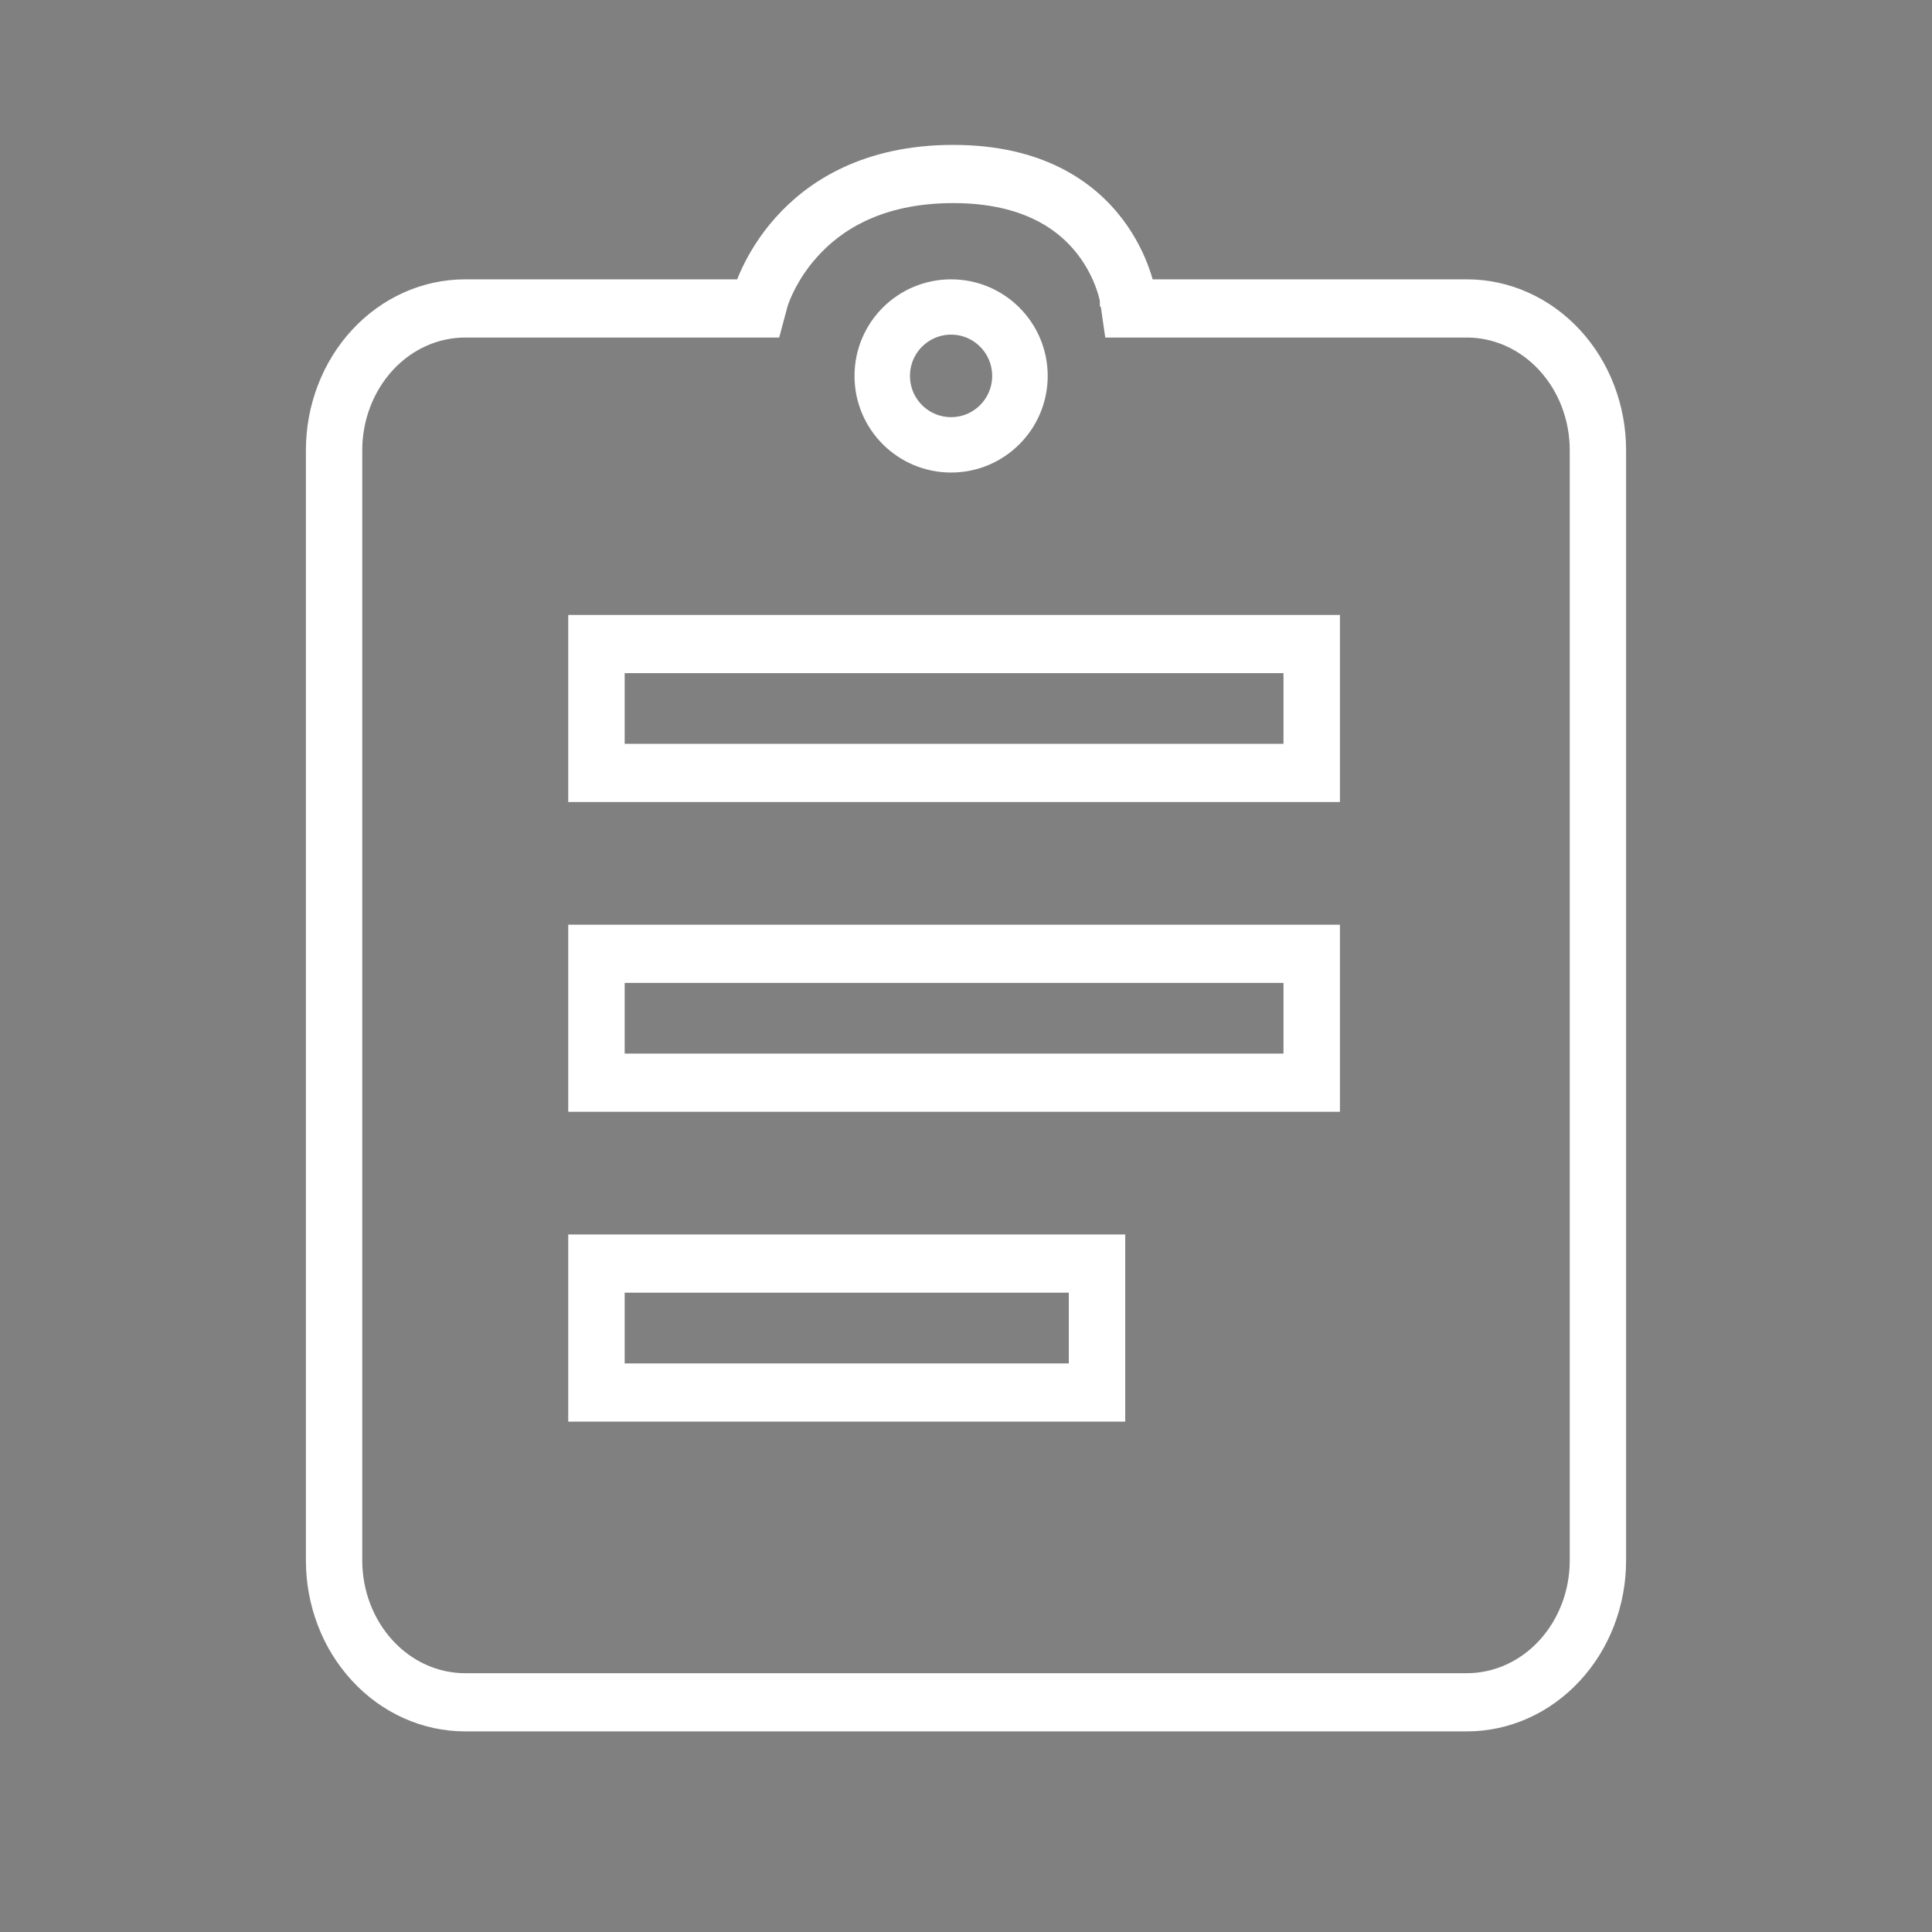 <svg xmlns="http://www.w3.org/2000/svg" width="24" height="24" viewBox="0 0 24 24" fill="none">
    <rect x="0" y="0" width="24" height="24" fill="#808080" stroke="none"/>
    <path fill-rule="evenodd" clip-rule="evenodd" d="M9.526 3.993H5.778C5.387 3.993 5.011 4.161 4.734 4.461C4.457 4.761 4.3 5.169 4.3 5.594V19.384C4.3 19.809 4.457 20.217 4.734 20.517C5.011 20.817 5.387 20.985 5.778 20.985H18.222C18.613 20.985 18.989 20.817 19.266 20.517C19.544 20.217 19.7 19.809 19.7 19.384V5.594C19.7 5.169 19.544 4.761 19.266 4.461C18.989 4.161 18.613 3.993 18.222 3.993H13.903L13.864 3.722C13.864 3.722 13.864 3.722 13.864 3.722C13.864 3.722 13.864 3.722 13.864 3.722C13.864 3.721 13.864 3.72 13.863 3.719C13.863 3.718 13.863 3.717 13.863 3.715C13.861 3.708 13.859 3.695 13.854 3.677C13.846 3.642 13.832 3.589 13.809 3.524C13.763 3.392 13.682 3.216 13.547 3.04C13.286 2.7 12.792 2.323 11.842 2.323C10.877 2.323 10.319 2.703 10.001 3.059C9.838 3.24 9.733 3.422 9.669 3.556C9.637 3.623 9.616 3.677 9.603 3.713C9.597 3.731 9.593 3.745 9.59 3.753C9.589 3.756 9.588 3.759 9.588 3.76L9.588 3.761L9.526 3.993ZM14.16 3.67C14.16 3.67 13.916 2 11.842 2C9.744 2 9.3 3.67 9.3 3.67H5.778C5.306 3.67 4.854 3.873 4.521 4.233C4.187 4.594 4 5.084 4 5.594V19.384C4 19.894 4.187 20.384 4.521 20.744C4.854 21.105 5.306 21.308 5.778 21.308H18.222C18.694 21.308 19.146 21.105 19.479 20.744C19.813 20.384 20 19.894 20 19.384V5.594C20 5.084 19.813 4.594 19.479 4.233C19.146 3.873 18.694 3.67 18.222 3.67H14.16Z" fill="#000"/>
    <path d="M13.864 3.722C13.864 3.722 13.864 3.722 13.864 3.722L13.903 3.993H18.222C18.613 3.993 18.989 4.161 19.266 4.461C19.544 4.761 19.7 5.169 19.7 5.594V19.384C19.7 19.809 19.544 20.217 19.266 20.517C18.989 20.817 18.613 20.985 18.222 20.985H5.778C5.387 20.985 5.011 20.817 4.734 20.517C4.457 20.217 4.3 19.809 4.3 19.384V5.594C4.3 5.169 4.457 4.761 4.734 4.461C5.011 4.161 5.387 3.993 5.778 3.993H9.526L9.588 3.761L9.588 3.76C9.588 3.759 9.589 3.756 9.59 3.753C9.593 3.745 9.597 3.731 9.603 3.713C9.616 3.677 9.637 3.623 9.669 3.556C9.733 3.422 9.838 3.24 10.001 3.059C10.319 2.703 10.877 2.323 11.842 2.323C12.792 2.323 13.286 2.7 13.547 3.04C13.682 3.216 13.763 3.392 13.809 3.524C13.832 3.589 13.846 3.642 13.854 3.677C13.859 3.695 13.861 3.708 13.863 3.715C13.863 3.717 13.863 3.718 13.863 3.719C13.864 3.72 13.864 3.721 13.864 3.722ZM13.864 3.722C13.864 3.722 13.864 3.722 13.864 3.722ZM11.842 2C13.916 2 14.16 3.67 14.16 3.67H18.222C18.694 3.67 19.146 3.873 19.479 4.233C19.813 4.594 20 5.084 20 5.594V19.384C20 19.894 19.813 20.384 19.479 20.744C19.146 21.105 18.694 21.308 18.222 21.308H5.778C5.306 21.308 4.854 21.105 4.521 20.744C4.187 20.384 4 19.894 4 19.384V5.594C4 5.084 4.187 4.594 4.521 4.233C4.854 3.873 5.306 3.67 5.778 3.67H9.3C9.3 3.67 9.744 2 11.842 2Z" stroke="#fff" stroke-width="0.4"/>
    <path fill-rule="evenodd" clip-rule="evenodd" d="M13.477 15.858H7.56V17.137H13.477V15.858ZM13.778 15.535V17.46H7.259V15.535H13.778Z" fill="#000" stroke="#fff" stroke-width="0.4"/>
    <path fill-rule="evenodd" clip-rule="evenodd" d="M16.144 12.01H7.56V13.288H16.144V12.01ZM16.445 11.687V13.611H7.259V11.687H16.445Z" fill="#000" stroke="#fff" stroke-width="0.4"/>
    <path fill-rule="evenodd" clip-rule="evenodd" d="M16.144 8.162H7.56V9.44H16.144V8.162ZM16.445 7.839V9.763H7.259V7.839H16.445Z" fill="#000" stroke="#fff" stroke-width="0.4"/>
    <path fill-rule="evenodd" clip-rule="evenodd" d="M11.815 5.382C12.205 5.382 12.525 5.065 12.525 4.67C12.525 4.274 12.205 3.957 11.815 3.957C11.424 3.957 11.104 4.274 11.104 4.67C11.104 5.065 11.424 5.382 11.815 5.382ZM12.815 4.67C12.815 5.222 12.367 5.67 11.815 5.67C11.262 5.67 10.815 5.222 10.815 4.67C10.815 4.117 11.262 3.67 11.815 3.67C12.367 3.67 12.815 4.117 12.815 4.67Z" fill="#000" stroke="#fff" stroke-width="0.4"/>
</svg>